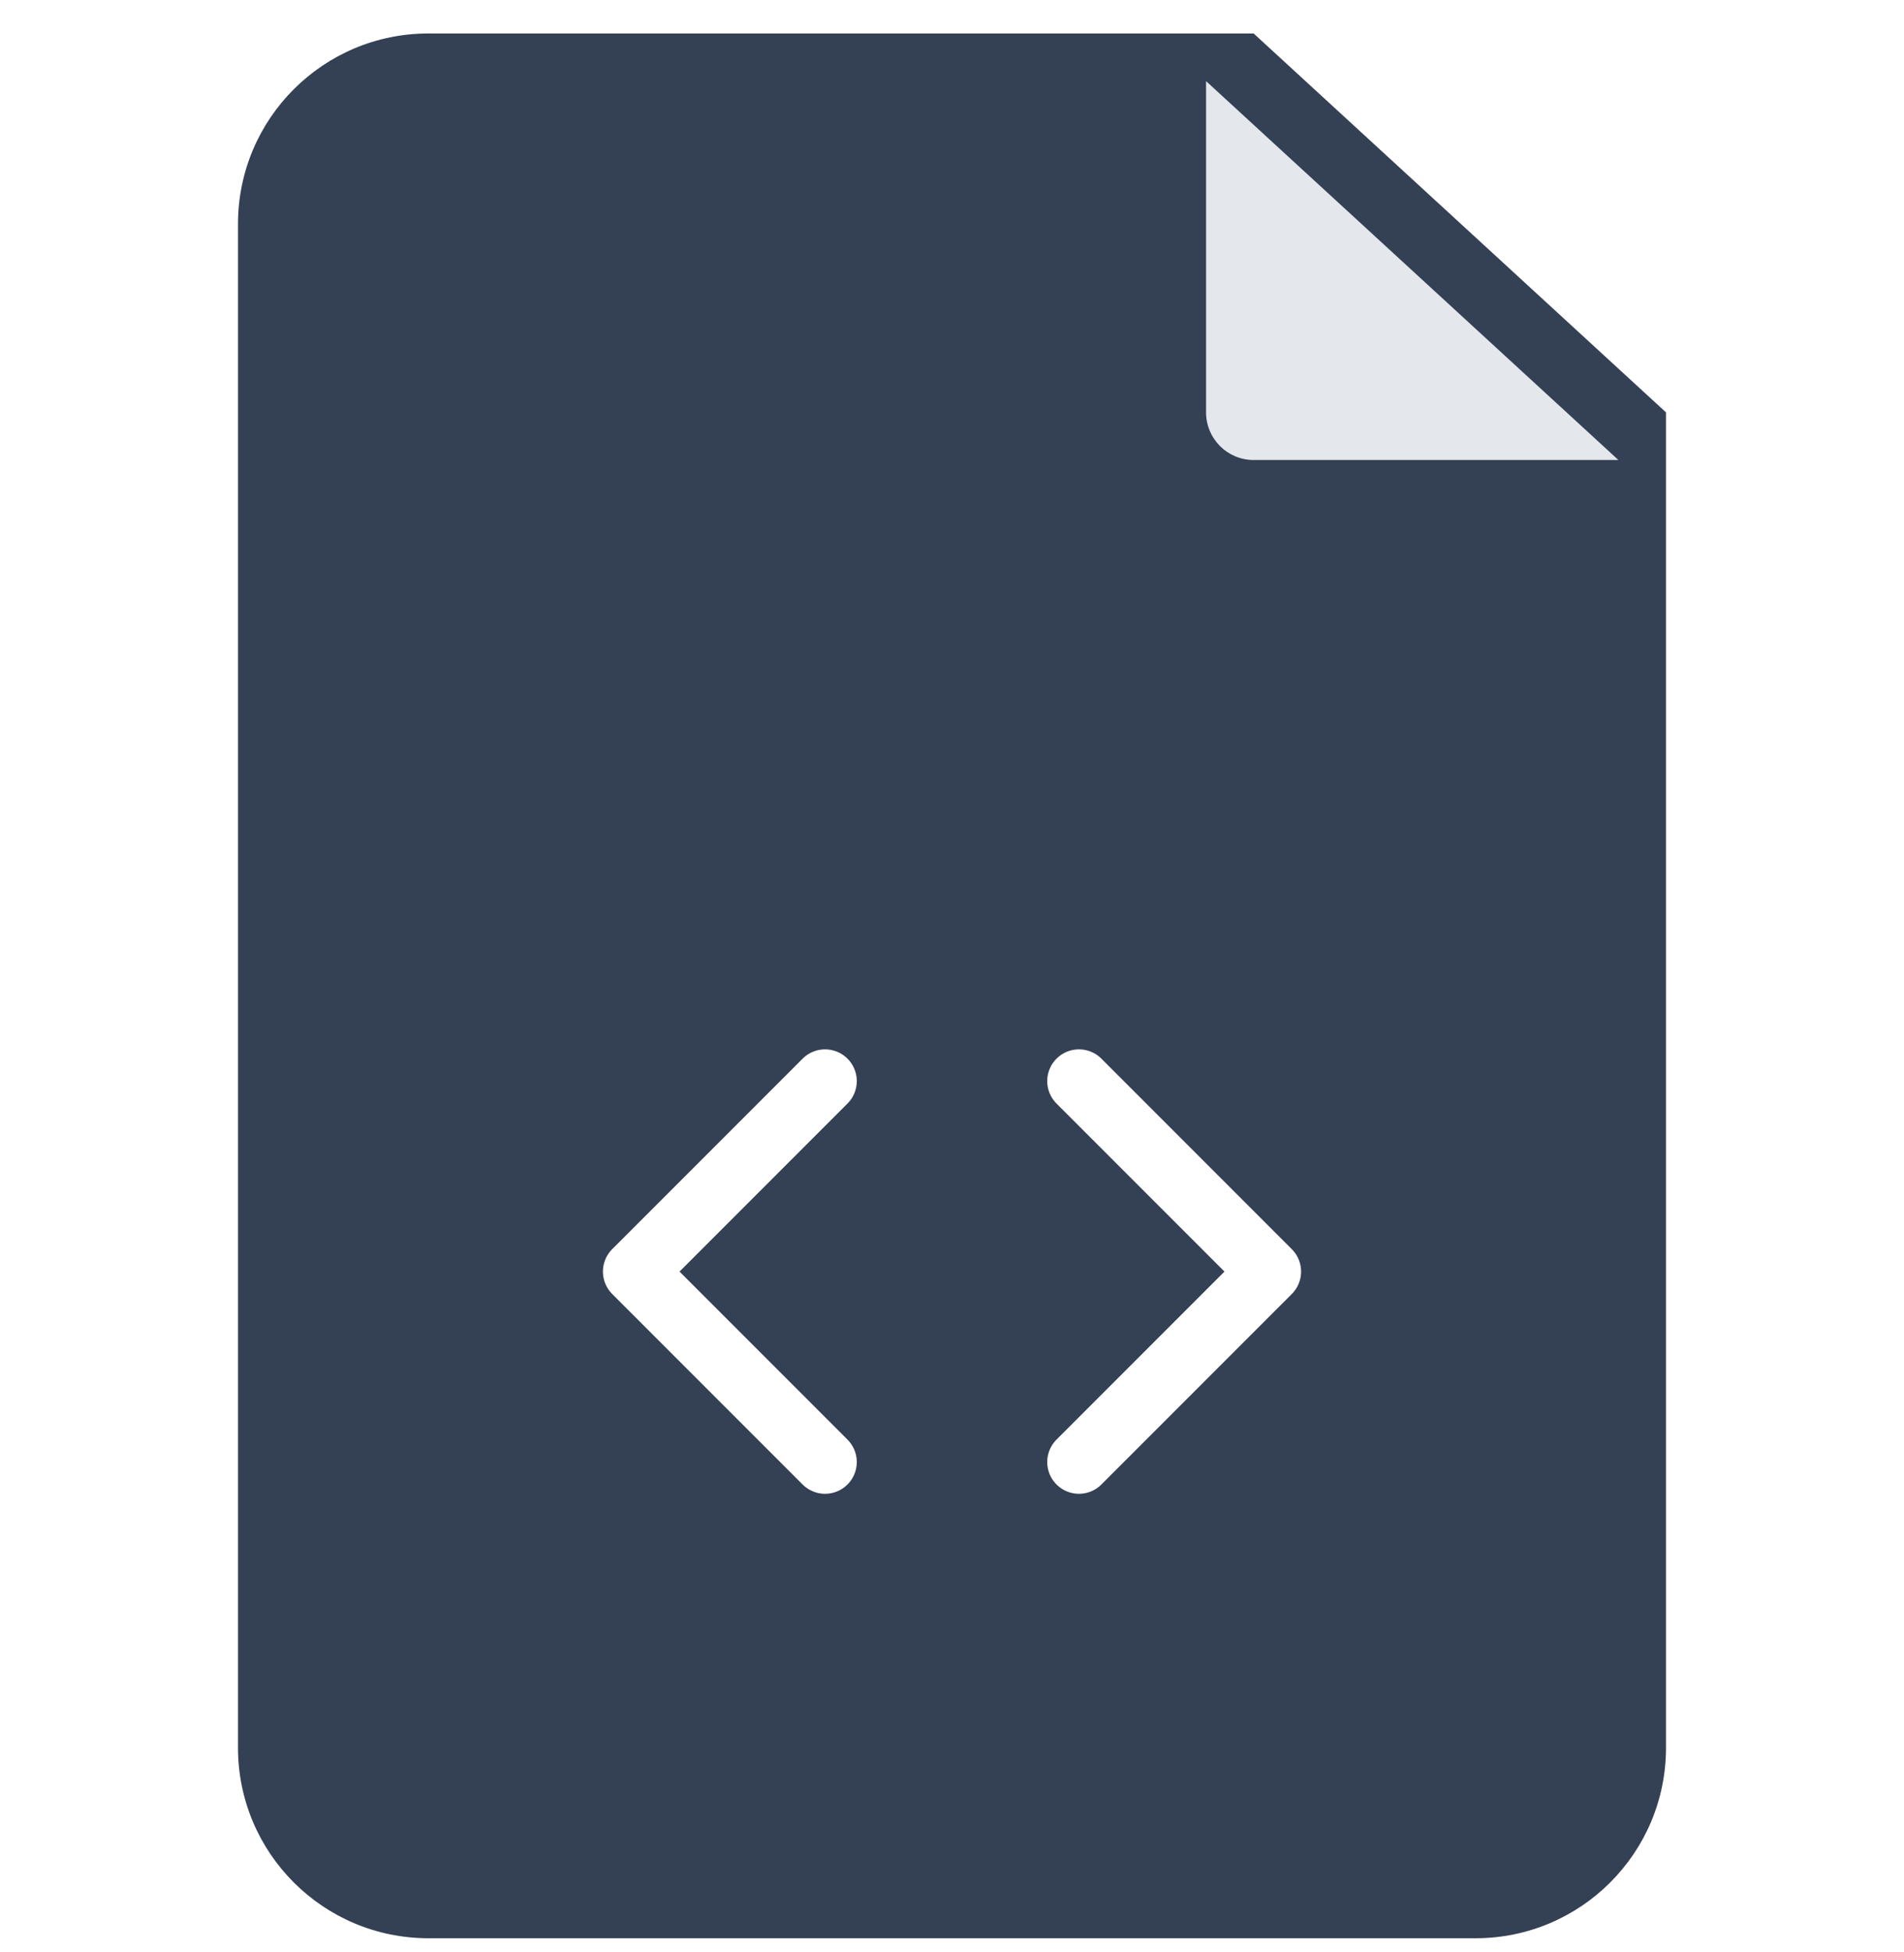 <svg width="40" height="41" viewBox="0 0 40 41" fill="none" xmlns="http://www.w3.org/2000/svg">
<g clip-path="url(#clip0_2001_3273)">
<path d="M35 8.66V36.703C35 38.912 33.209 40.703 31 40.703H9C6.791 40.703 5 38.912 5 36.703V4.703C5 2.493 6.791 0.703 9 0.703H26.337L35 8.66Z" fill="#344054"/>
<path d="M22.667 30.703L26.667 26.703L22.667 22.703" stroke="white" stroke-width="1.333" stroke-linecap="round" stroke-linejoin="round"/>
<path d="M17.333 22.703L13.333 26.703L17.333 30.703" stroke="white" stroke-width="1.333" stroke-linecap="round" stroke-linejoin="round"/>
<g filter="url(#filter0_d_2001_3273)">
<path d="M35 8.66H27.337C26.784 8.66 26.337 8.212 26.337 7.66V0.703L35 8.66Z" fill="#E4E7EC"/>
</g>
</g>
<defs>
<filter id="filter0_d_2001_3273" x="23.337" y="-0.297" width="12.663" height="11.957" filterUnits="userSpaceOnUse" color-interpolation-filters="sRGB">
<feFlood flood-opacity="0" result="BackgroundImageFix"/>
<feColorMatrix in="SourceAlpha" type="matrix" values="0 0 0 0 0 0 0 0 0 0 0 0 0 0 0 0 0 0 127 0" result="hardAlpha"/>
<feOffset dx="-1" dy="1"/>
<feGaussianBlur stdDeviation="1"/>
<feComposite in2="hardAlpha" operator="out"/>
<feColorMatrix type="matrix" values="0 0 0 0 0 0 0 0 0 0 0 0 0 0 0 0 0 0 0.2 0"/>
<feBlend mode="normal" in2="BackgroundImageFix" result="effect1_dropShadow_2001_3273"/>
<feBlend mode="normal" in="SourceGraphic" in2="effect1_dropShadow_2001_3273" result="shape"/>
</filter>
<clipPath id="clip0_2001_3273">
<rect width="40" height="40" fill="white" transform="translate(0 0.703)"/>
</clipPath>
</defs>
</svg>
